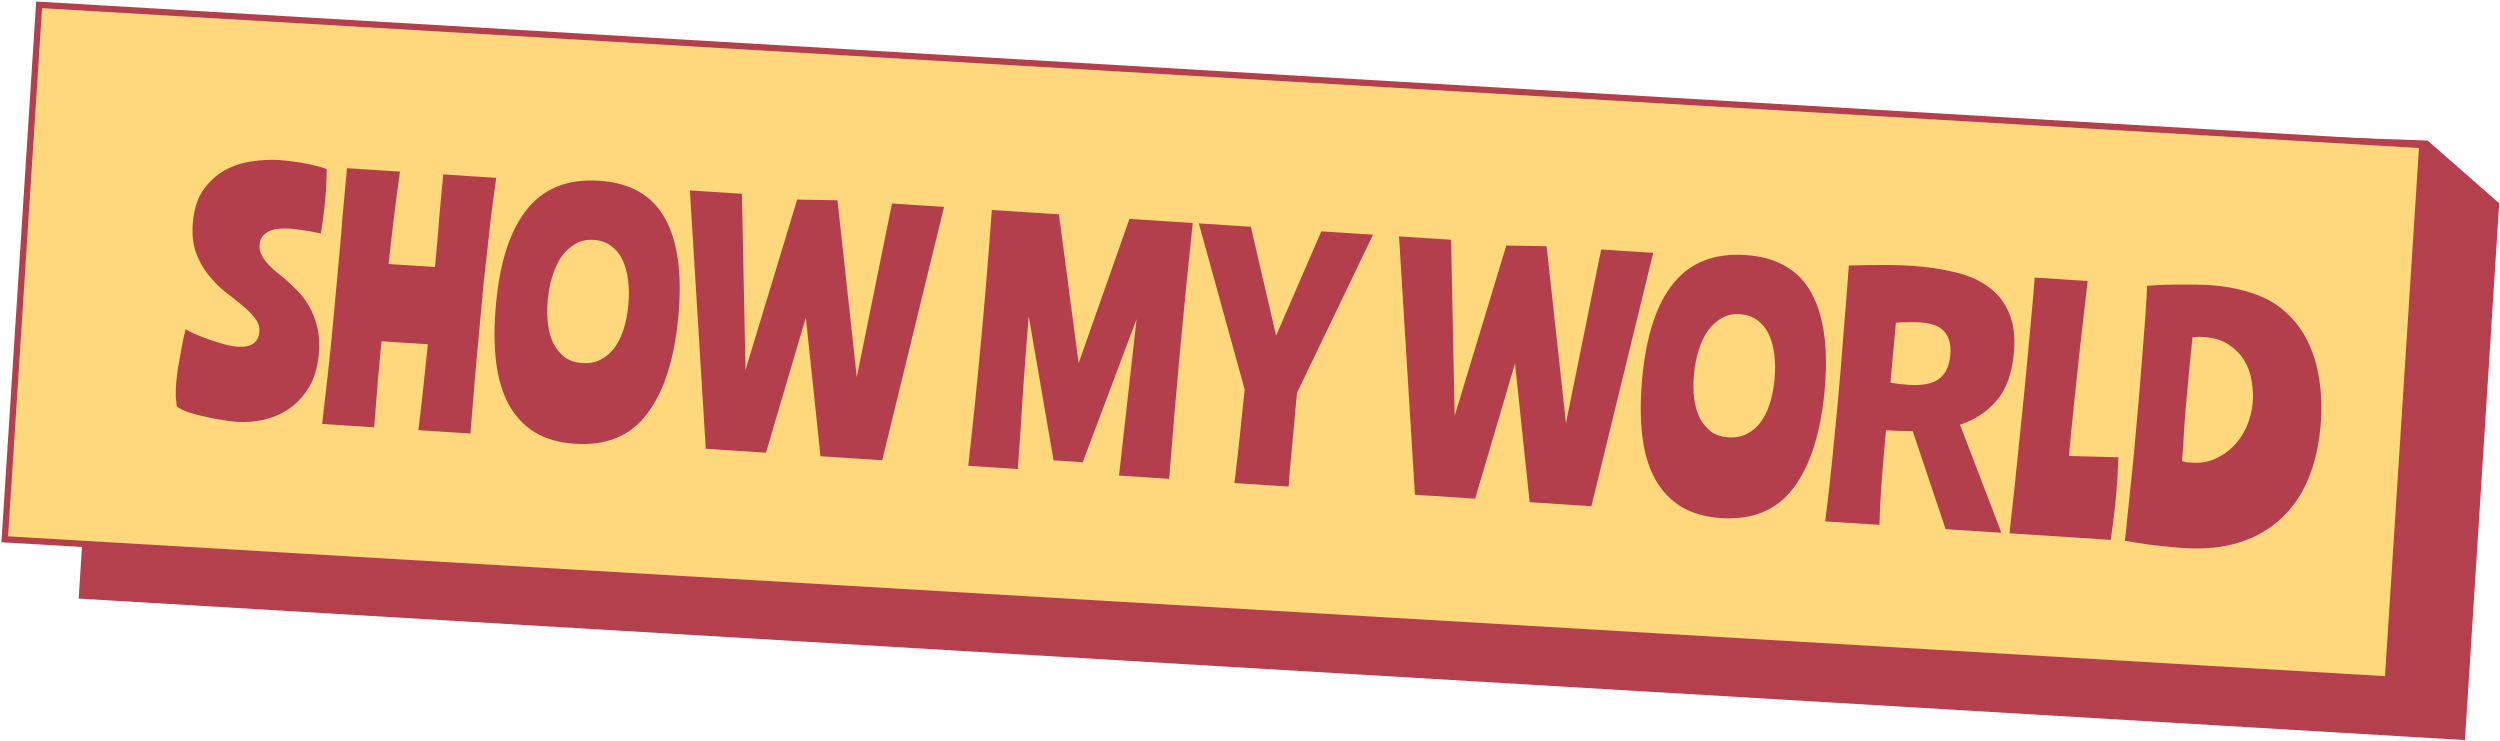 <svg width="796" height="236" viewBox="0 0 796 236" fill="none" xmlns="http://www.w3.org/2000/svg">
<g clip-path="url(#clip0)">
<path d="M784.374 235.108L25.582 190.127L36.435 19.951L772.764 45.244L795.228 64.947L784.374 235.108Z" fill="#B43F4D" stroke="#B53F4E" stroke-miterlimit="10"/>
<path d="M771.259 46.18L12.454 1.54L1.509 171.71L760.314 216.351L771.259 46.18Z" fill="#FFD87D" stroke="#B43F4D" stroke-width="2" stroke-miterlimit="10"/>
<path d="M61.422 70.704C61.813 66.455 62.933 63.022 64.781 60.403C66.701 57.723 68.965 55.666 71.574 54.232C74.255 52.736 77.12 51.787 80.168 51.383C83.29 50.918 86.248 50.776 89.042 50.957C89.84 51.008 90.835 51.106 92.026 51.25C93.284 51.399 94.572 51.582 95.891 51.801C97.275 52.025 98.654 52.314 100.027 52.67C101.472 52.964 102.808 53.352 104.035 53.832C104.009 55.566 103.959 57.199 103.885 58.73C103.817 60.195 103.694 61.89 103.517 63.816C103.339 65.741 103.134 67.597 102.903 69.385C102.677 71.107 102.424 72.76 102.144 74.345C101.618 74.244 100.929 74.099 100.076 73.91C99.29 73.726 98.434 73.57 97.509 73.443C96.65 73.321 95.758 73.196 94.833 73.07C93.975 72.947 93.146 72.86 92.348 72.808C89.154 72.601 86.78 72.948 85.225 73.849C83.669 74.75 82.812 76.064 82.653 77.79C82.561 78.785 82.705 79.763 83.085 80.723C83.471 81.616 83.993 82.484 84.652 83.329C85.377 84.177 86.171 84.996 87.035 85.787C87.966 86.582 88.899 87.344 89.836 88.072C91.329 89.304 92.809 90.669 94.277 92.166C95.818 93.602 97.165 95.326 98.318 97.337C99.477 99.282 100.373 101.544 101.005 104.122C101.643 106.635 101.813 109.517 101.513 112.77C101.121 117.019 100.059 120.556 98.326 123.382C96.593 126.208 94.477 128.475 91.977 130.183C89.55 131.829 86.866 132.991 83.926 133.668C81.058 134.284 78.227 134.501 75.433 134.32C74.169 134.238 72.615 134.037 70.77 133.717C68.987 133.468 67.178 133.117 65.346 132.664C63.508 132.278 61.776 131.832 60.149 131.326C58.529 130.753 57.247 130.136 56.304 129.474C56.148 128.262 56.029 127.018 55.946 125.744C55.929 124.474 55.991 123.076 56.132 121.549C56.23 120.487 56.382 119.194 56.59 117.672C56.863 116.154 57.14 114.602 57.42 113.018C57.7 111.433 57.974 109.915 58.242 108.463C58.576 107.015 58.855 105.798 59.08 104.811C59.775 105.257 60.797 105.79 62.145 106.412C63.499 106.967 64.953 107.529 66.507 108.097C68.127 108.67 69.754 109.176 71.386 109.615C73.019 110.055 74.467 110.316 75.731 110.398C77.86 110.536 79.497 110.208 80.641 109.414C81.791 108.554 82.436 107.36 82.577 105.833C82.73 104.173 82.266 102.674 81.185 101.335C80.11 99.93 78.732 98.538 77.052 97.161C75.372 95.783 73.532 94.328 71.532 92.796C69.604 91.202 67.831 89.384 66.212 87.342C64.593 85.301 63.304 82.947 62.346 80.28C61.393 77.547 61.085 74.355 61.422 70.704ZM157.983 56.627C157.398 60.797 156.867 64.736 156.391 68.445C155.982 72.158 155.576 75.838 155.173 79.485C154.776 83.065 154.372 86.712 153.963 90.425C153.627 94.077 153.265 97.993 152.88 102.176C152.427 107.088 151.934 112.432 151.402 118.208C150.936 123.988 150.393 130.597 149.774 138.037L133.209 136.963C133.709 132.988 134.192 128.846 134.656 124.535C135.127 120.158 135.652 115.183 136.233 109.611L121.464 108.654C121.103 112.571 120.714 116.786 120.298 121.3C119.954 125.753 119.568 130.669 119.139 136.051L102.573 134.977C102.909 132.061 103.251 129.078 103.599 126.028C103.947 122.979 104.317 119.697 104.708 116.183C105.099 112.669 105.487 108.821 105.873 104.638C106.258 100.456 106.687 95.809 107.158 90.697C107.574 86.183 107.932 82.3 108.232 79.047C108.538 75.728 108.783 72.705 108.968 69.979C109.219 67.257 109.46 64.635 109.693 62.112C109.932 59.523 110.195 56.669 110.482 53.548L127.347 54.642C126.573 60.134 125.902 65.233 125.334 69.938C124.773 74.576 124.239 79.283 123.731 84.058L138.5 85.016C138.782 81.962 139.036 79.207 139.262 76.751C139.495 74.228 139.682 71.836 139.824 69.575C140.038 67.251 140.246 64.994 140.448 62.803C140.656 60.546 140.879 58.123 141.118 55.534L157.983 56.627ZM190.754 57.549C200.667 58.192 207.66 62.185 211.735 69.528C215.81 76.871 217.229 87.247 215.992 100.657C214.738 114.266 211.442 124.604 206.106 131.671C200.836 138.742 193.145 141.95 183.033 141.294C178.044 140.971 173.805 139.761 170.317 137.665C166.836 135.503 164.063 132.552 161.998 128.812C159.94 125.005 158.587 120.443 157.94 115.125C157.298 109.741 157.29 103.664 157.914 96.892C159.169 83.283 162.476 73.18 167.836 66.582C173.202 59.918 180.842 56.907 190.754 57.549ZM185.402 115.603C187.531 115.741 189.436 115.397 191.119 114.571C192.874 113.683 194.36 112.444 195.577 110.853C196.801 109.196 197.786 107.223 198.532 104.934C199.285 102.579 199.793 99.974 200.056 97.12C200.319 94.265 200.295 91.626 199.983 89.201C199.677 86.71 199.074 84.534 198.175 82.673C197.276 80.811 196.041 79.329 194.469 78.225C192.965 77.126 191.148 76.508 189.019 76.37C186.89 76.232 184.978 76.642 183.284 77.601C181.662 78.497 180.203 79.805 178.907 81.524C177.677 83.248 176.683 85.32 175.924 87.742C175.171 90.097 174.667 92.669 174.41 95.457C174.146 98.312 174.171 100.951 174.483 103.376C174.801 105.734 175.412 107.81 176.318 109.605C177.296 111.338 178.504 112.752 179.942 113.847C181.453 114.88 183.273 115.465 185.402 115.603ZM284.018 64.797L300.584 65.87L280.899 146.536L261.241 145.262L256.58 101.084L243.877 144.136L224.717 142.894L219.653 60.625L236.219 61.698L237.373 117.77L253.817 63.54L266.646 63.771L272.799 120.066L284.018 64.797ZM361.893 101.599L344.742 147.168L335.461 146.566L327.546 100.675C326.865 108.778 326.246 116.952 325.686 125.197C325.194 133.446 324.653 141.491 324.063 149.333L308.296 148.312C309.06 141.482 309.784 134.718 310.469 128.017C311.16 121.25 311.82 114.448 312.451 107.61C313.081 100.772 313.672 93.999 314.224 87.29C314.781 80.514 315.309 73.703 315.806 66.857L337.161 68.241L343.434 115.629L359.614 69.697L379.772 71.003C378.324 84.533 376.972 98.102 375.718 111.711C374.463 125.32 373.311 138.902 372.262 152.458L356.296 151.423L361.893 101.599ZM420.715 73.657L437.18 74.724L412.966 125.044L412.553 129.525C412.136 134.039 411.8 137.69 411.543 140.479C411.292 143.2 411.084 145.457 410.918 147.25C410.759 148.976 410.628 150.403 410.524 151.532C410.492 152.598 410.421 153.729 410.311 154.924L393.048 153.805C393.578 149.498 394.094 144.991 394.595 140.282C395.097 135.573 395.665 130.133 396.301 123.964L381.697 71.128L398.262 72.201L406.308 106.882L420.715 73.657ZM509.814 79.432L526.379 80.506L506.695 161.171L487.036 159.897L482.376 115.719L469.673 158.771L450.513 157.53L445.449 75.26L462.014 76.334L463.169 132.405L479.613 78.176L492.441 78.406L498.595 134.701L509.814 79.432ZM555.711 81.205C565.623 81.847 572.617 85.84 576.692 93.183C580.766 100.526 582.185 110.902 580.949 124.312C579.694 137.921 576.399 148.259 571.063 155.326C565.793 162.397 558.102 165.605 547.99 164.95C543 164.626 538.762 163.417 535.274 161.321C531.793 159.158 529.02 156.207 526.955 152.467C524.897 148.661 523.544 144.099 522.897 138.781C522.255 133.397 522.247 127.319 522.871 120.548C524.126 106.939 527.433 96.835 532.793 90.237C538.159 83.573 545.798 80.562 555.711 81.205ZM550.359 139.259C552.487 139.397 554.393 139.053 556.075 138.227C557.83 137.339 559.317 136.099 560.534 134.509C561.758 132.852 562.743 130.879 563.489 128.59C564.242 126.234 564.749 123.63 565.013 120.775C565.276 117.92 565.251 115.281 564.94 112.857C564.634 110.366 564.031 108.19 563.132 106.328C562.233 104.467 560.998 102.984 559.426 101.881C557.921 100.782 556.105 100.163 553.976 100.025C551.847 99.887 549.935 100.297 548.241 101.256C546.619 102.153 545.16 103.46 543.863 105.18C542.634 106.903 541.64 108.976 540.881 111.397C540.128 113.753 539.623 116.324 539.366 119.113C539.103 121.967 539.128 124.607 539.439 127.031C539.757 129.389 540.369 131.465 541.274 133.26C542.252 134.993 543.46 136.407 544.899 137.502C546.41 138.535 548.23 139.121 550.359 139.259ZM581.161 165.998C581.942 159.704 582.654 153.439 583.296 147.204C583.944 140.901 584.528 134.929 585.048 129.286C585.789 121.253 586.426 113.615 586.96 106.37C587.561 99.13 588.131 91.854 588.671 84.543C591.962 84.423 595.246 84.368 598.524 84.381C601.875 84.331 605.247 84.416 608.64 84.635C613.496 84.95 618.02 85.611 622.21 86.617C626.407 87.557 629.979 89.091 632.929 91.219C635.884 93.28 638.107 96.028 639.597 99.464C641.154 102.904 641.69 107.246 641.207 112.491C640.607 118.997 638.772 124.02 635.702 127.561C632.698 131.106 628.815 133.659 624.053 135.22L637.244 169.633L619.481 168.482L609.009 137.25C606.263 137.273 603.426 137.189 600.499 136.999C600.028 142.111 599.599 147.125 599.213 152.042C598.826 156.959 598.564 161.984 598.425 167.117L581.161 165.998ZM601.895 121.863C603.939 122.196 605.825 122.419 607.555 122.531C612.079 122.824 615.349 122.201 617.365 120.662C619.453 119.061 620.653 116.568 620.965 113.182C621.155 111.124 621.009 109.445 620.526 108.145C620.11 106.849 619.437 105.804 618.507 105.009C617.643 104.218 616.557 103.647 615.251 103.296C614.012 102.948 612.66 102.727 611.197 102.632C610.132 102.563 608.929 102.552 607.586 102.598C606.316 102.583 605.006 102.631 603.657 102.744L601.895 121.863ZM664.698 89.471C663.66 98.553 662.802 106.044 662.125 111.943C661.513 117.847 660.988 122.822 660.548 126.867C660.114 130.846 659.772 134.196 659.521 136.918C659.27 139.64 659.016 142.395 658.759 145.183L674.481 145.601C674.412 147.8 674.313 149.964 674.184 152.093C674.054 154.222 673.892 156.348 673.696 158.472C673.494 160.663 673.256 162.885 672.981 165.138C672.713 167.324 672.405 169.575 672.057 171.889L639.825 169.8C640.881 160.519 641.893 151.002 642.859 141.247C643.892 131.497 644.837 121.975 645.693 112.681C646.091 108.366 646.477 104.184 646.85 100.135C647.224 96.085 647.551 92.166 647.834 88.378L664.698 89.471ZM683.652 91C687.493 90.715 691.152 90.585 694.63 90.61C698.114 90.569 701.087 90.628 703.548 90.787C709.403 91.167 714.718 92.313 719.494 94.225C724.27 96.137 728.331 99.272 731.677 103.629C734.715 107.7 736.812 112.544 737.967 118.161C739.128 123.713 739.418 129.642 738.837 135.948C738.267 142.122 736.952 147.68 734.89 152.622C732.828 157.564 729.969 161.719 726.312 165.088C722.722 168.462 718.34 170.983 713.167 172.651C707.994 174.319 702.014 174.933 695.229 174.493C693.699 174.394 691.21 174.166 687.763 173.809C684.382 173.456 680.651 172.914 676.569 172.182C676.917 169.132 677.223 166.181 677.486 163.326C677.822 160.409 678.118 157.557 678.375 154.769C678.705 151.918 679.001 149.066 679.265 146.212C679.528 143.357 679.8 140.403 680.082 137.349C680.883 128.653 681.585 120.317 682.186 112.342C682.854 104.372 683.343 97.258 683.652 91ZM701.625 107.291C700.96 107.248 700.325 107.24 699.72 107.268C699.182 107.3 698.643 107.332 698.105 107.364C697.751 110.479 697.43 113.597 697.142 116.717C696.861 119.771 696.576 122.858 696.288 125.978C696.148 127.505 695.998 129.131 695.839 130.857C695.746 132.588 695.614 134.382 695.443 136.241C695.344 138.038 695.242 139.868 695.137 141.731C695.038 143.528 694.916 145.223 694.769 146.816C695.355 146.987 695.945 147.126 696.537 147.231C697.136 147.27 697.668 147.304 698.134 147.334C700.596 147.494 702.907 147.109 705.067 146.181C707.294 145.257 709.255 143.948 710.95 142.255C712.718 140.5 714.148 138.422 715.239 136.022C716.33 133.621 717.005 131.027 717.262 128.239C717.451 126.181 717.354 123.971 716.969 121.609C716.657 119.184 715.892 116.964 714.672 114.949C713.519 112.937 711.87 111.228 709.724 109.82C707.651 108.35 704.952 107.507 701.625 107.291Z" fill="#B33F4C"/>
</g>
<defs>
<clipPath id="clip0">
<rect width="796" height="235.896" fill="white"/>
</clipPath>
</defs>
</svg>
